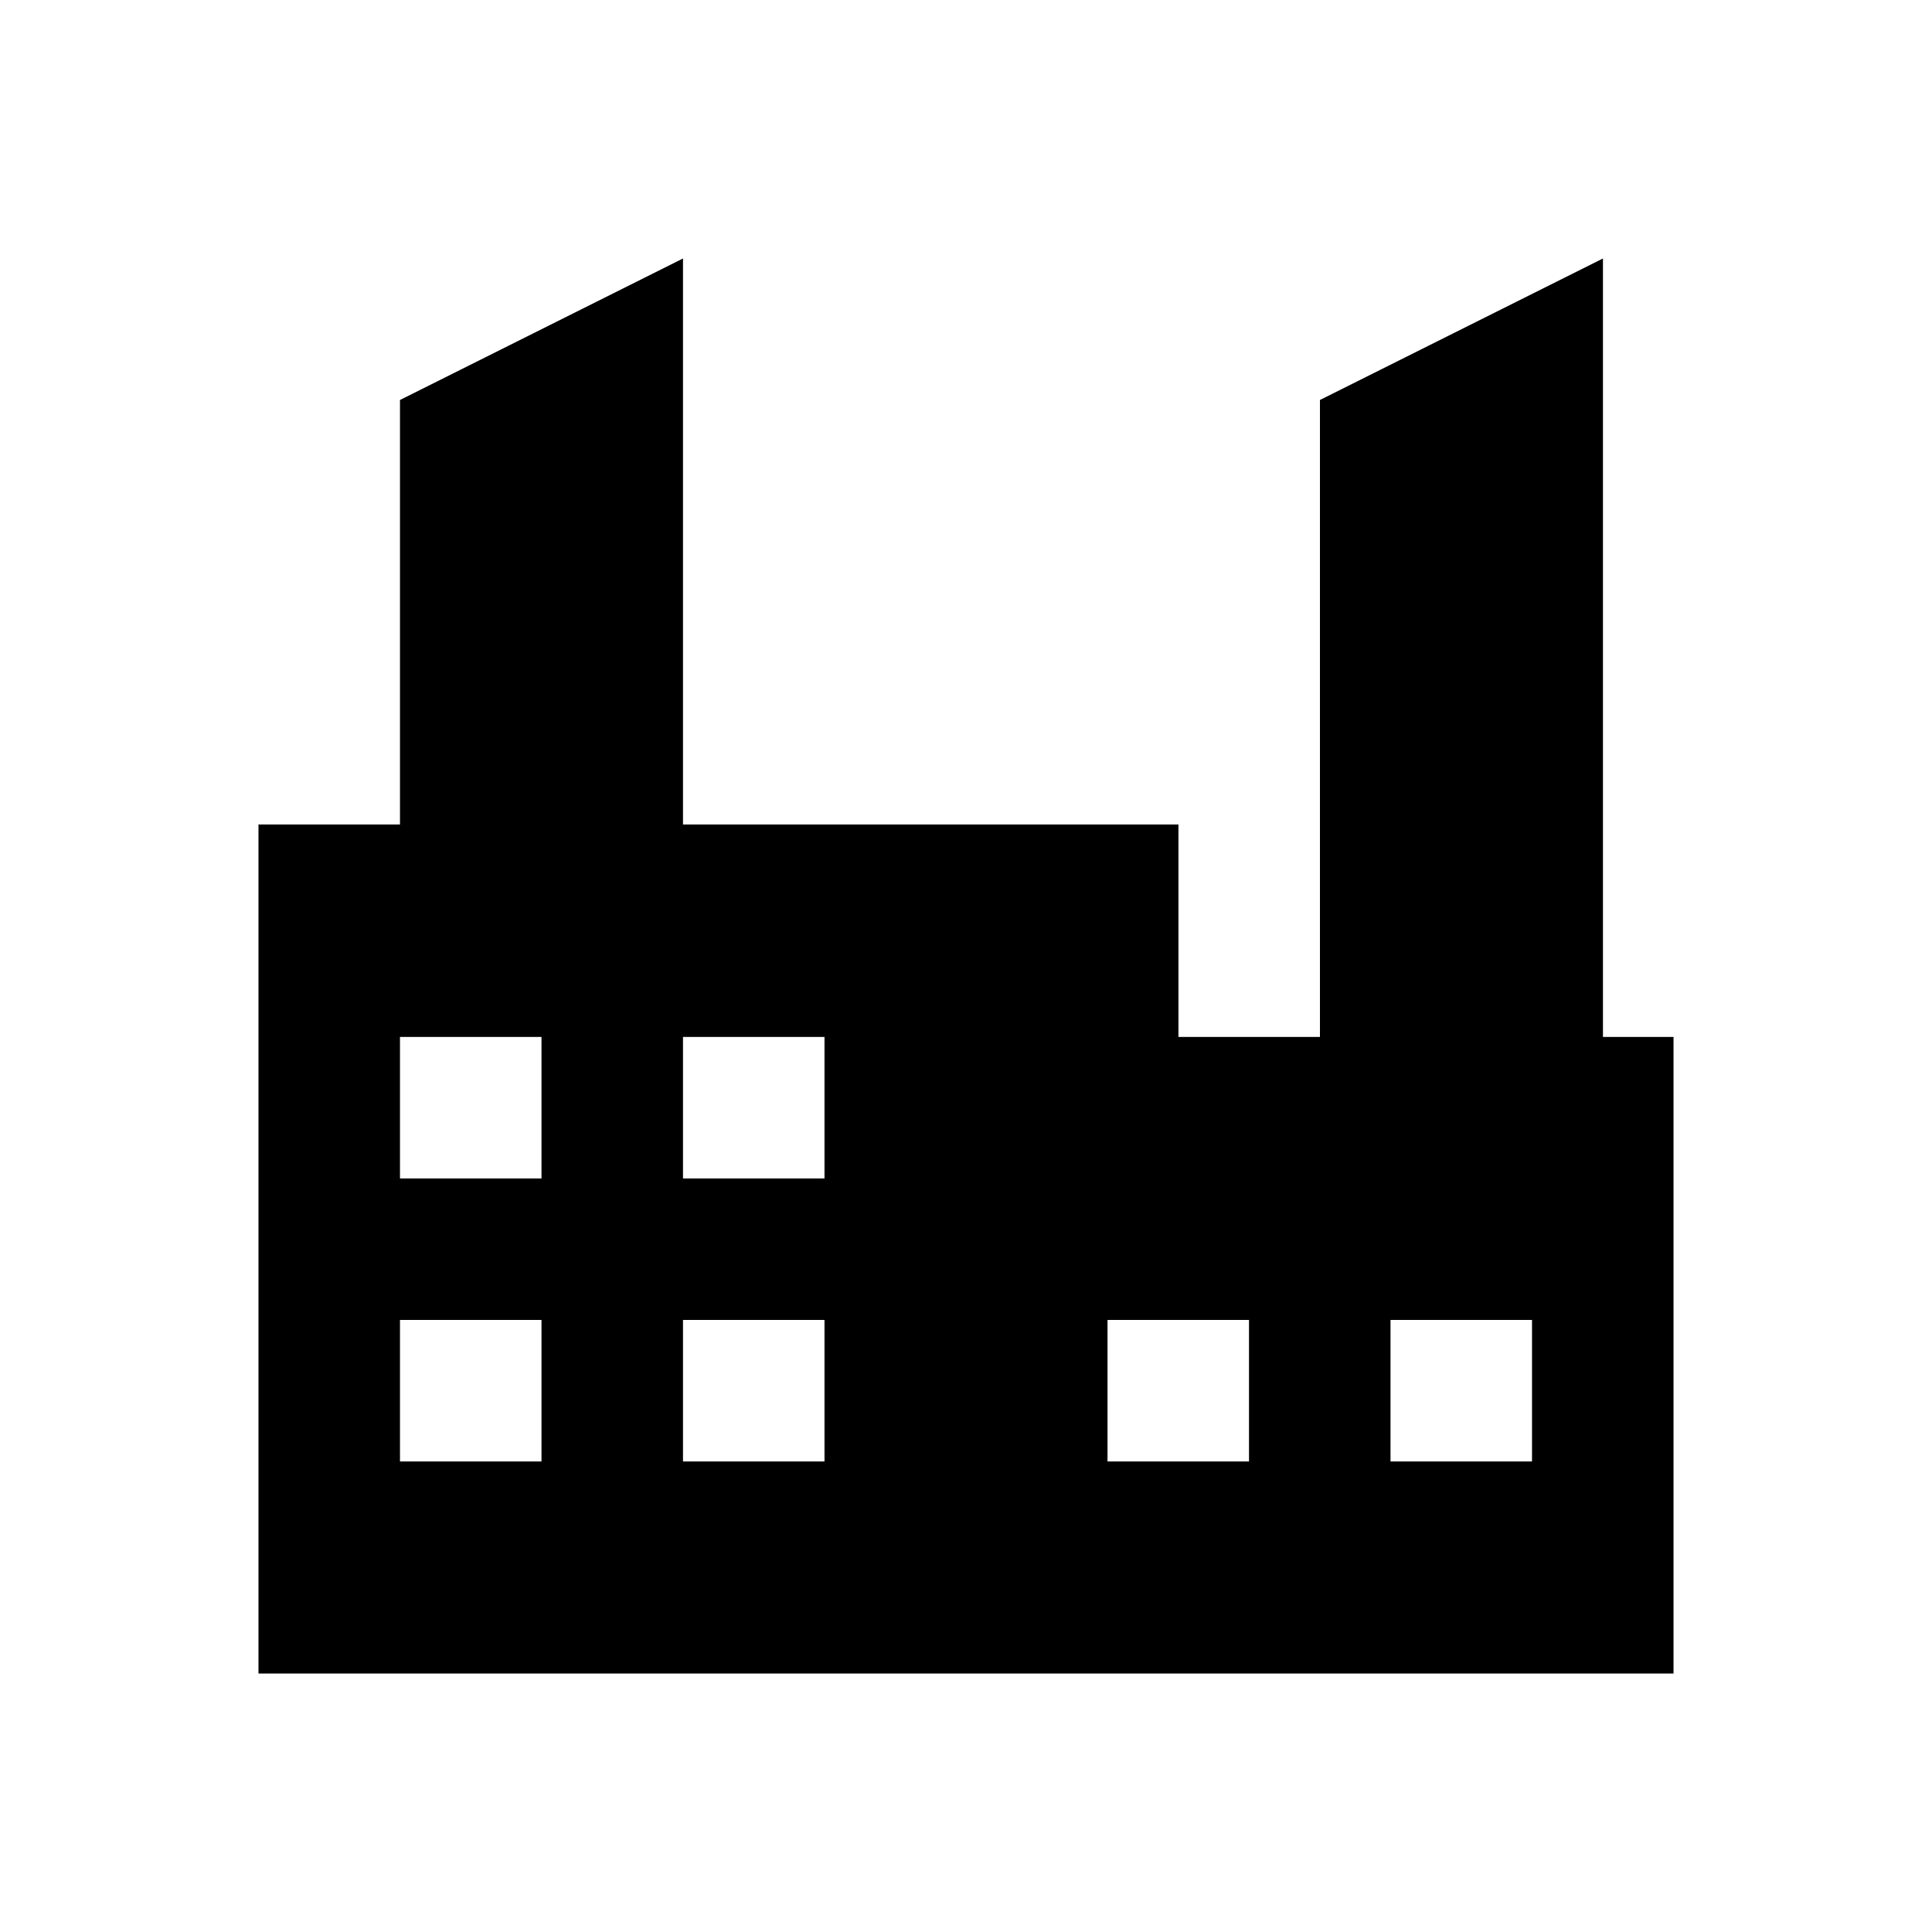 <?xml version="1.0" encoding="utf-8"?>
<!-- Generator: Adobe Illustrator 18.0.0, SVG Export Plug-In . SVG Version: 6.00 Build 0)  -->
<!DOCTYPE svg PUBLIC "-//W3C//DTD SVG 1.1//EN" "http://www.w3.org/Graphics/SVG/1.1/DTD/svg11.dtd">
<svg version="1.1" id="Layer_1" xmlns="http://www.w3.org/2000/svg" xmlns:xlink="http://www.w3.org/1999/xlink" x="0px" y="0px"
	 viewBox="0 0 512 512" enable-background="new 0 0 512 512" xml:space="preserve">
<g>
	<path d="M424.8,274.8V68.5l-75,37.5v168.8h-37.5v-56.3H181v-150L106,106v112.5H68.5v225h375V274.8H424.8z M143.5,312.3H106v-37.5
		h37.5V312.3z M218.5,312.3H181v-37.5h37.5V312.3z M143.5,387.3H106v-37.5h37.5V387.3z M218.5,387.3H181v-37.5h37.5V387.3z
		 M331,387.3h-37.5v-37.5H331V387.3z M406,387.3h-37.5v-37.5H406V387.3z"/>
</g>
</svg>
